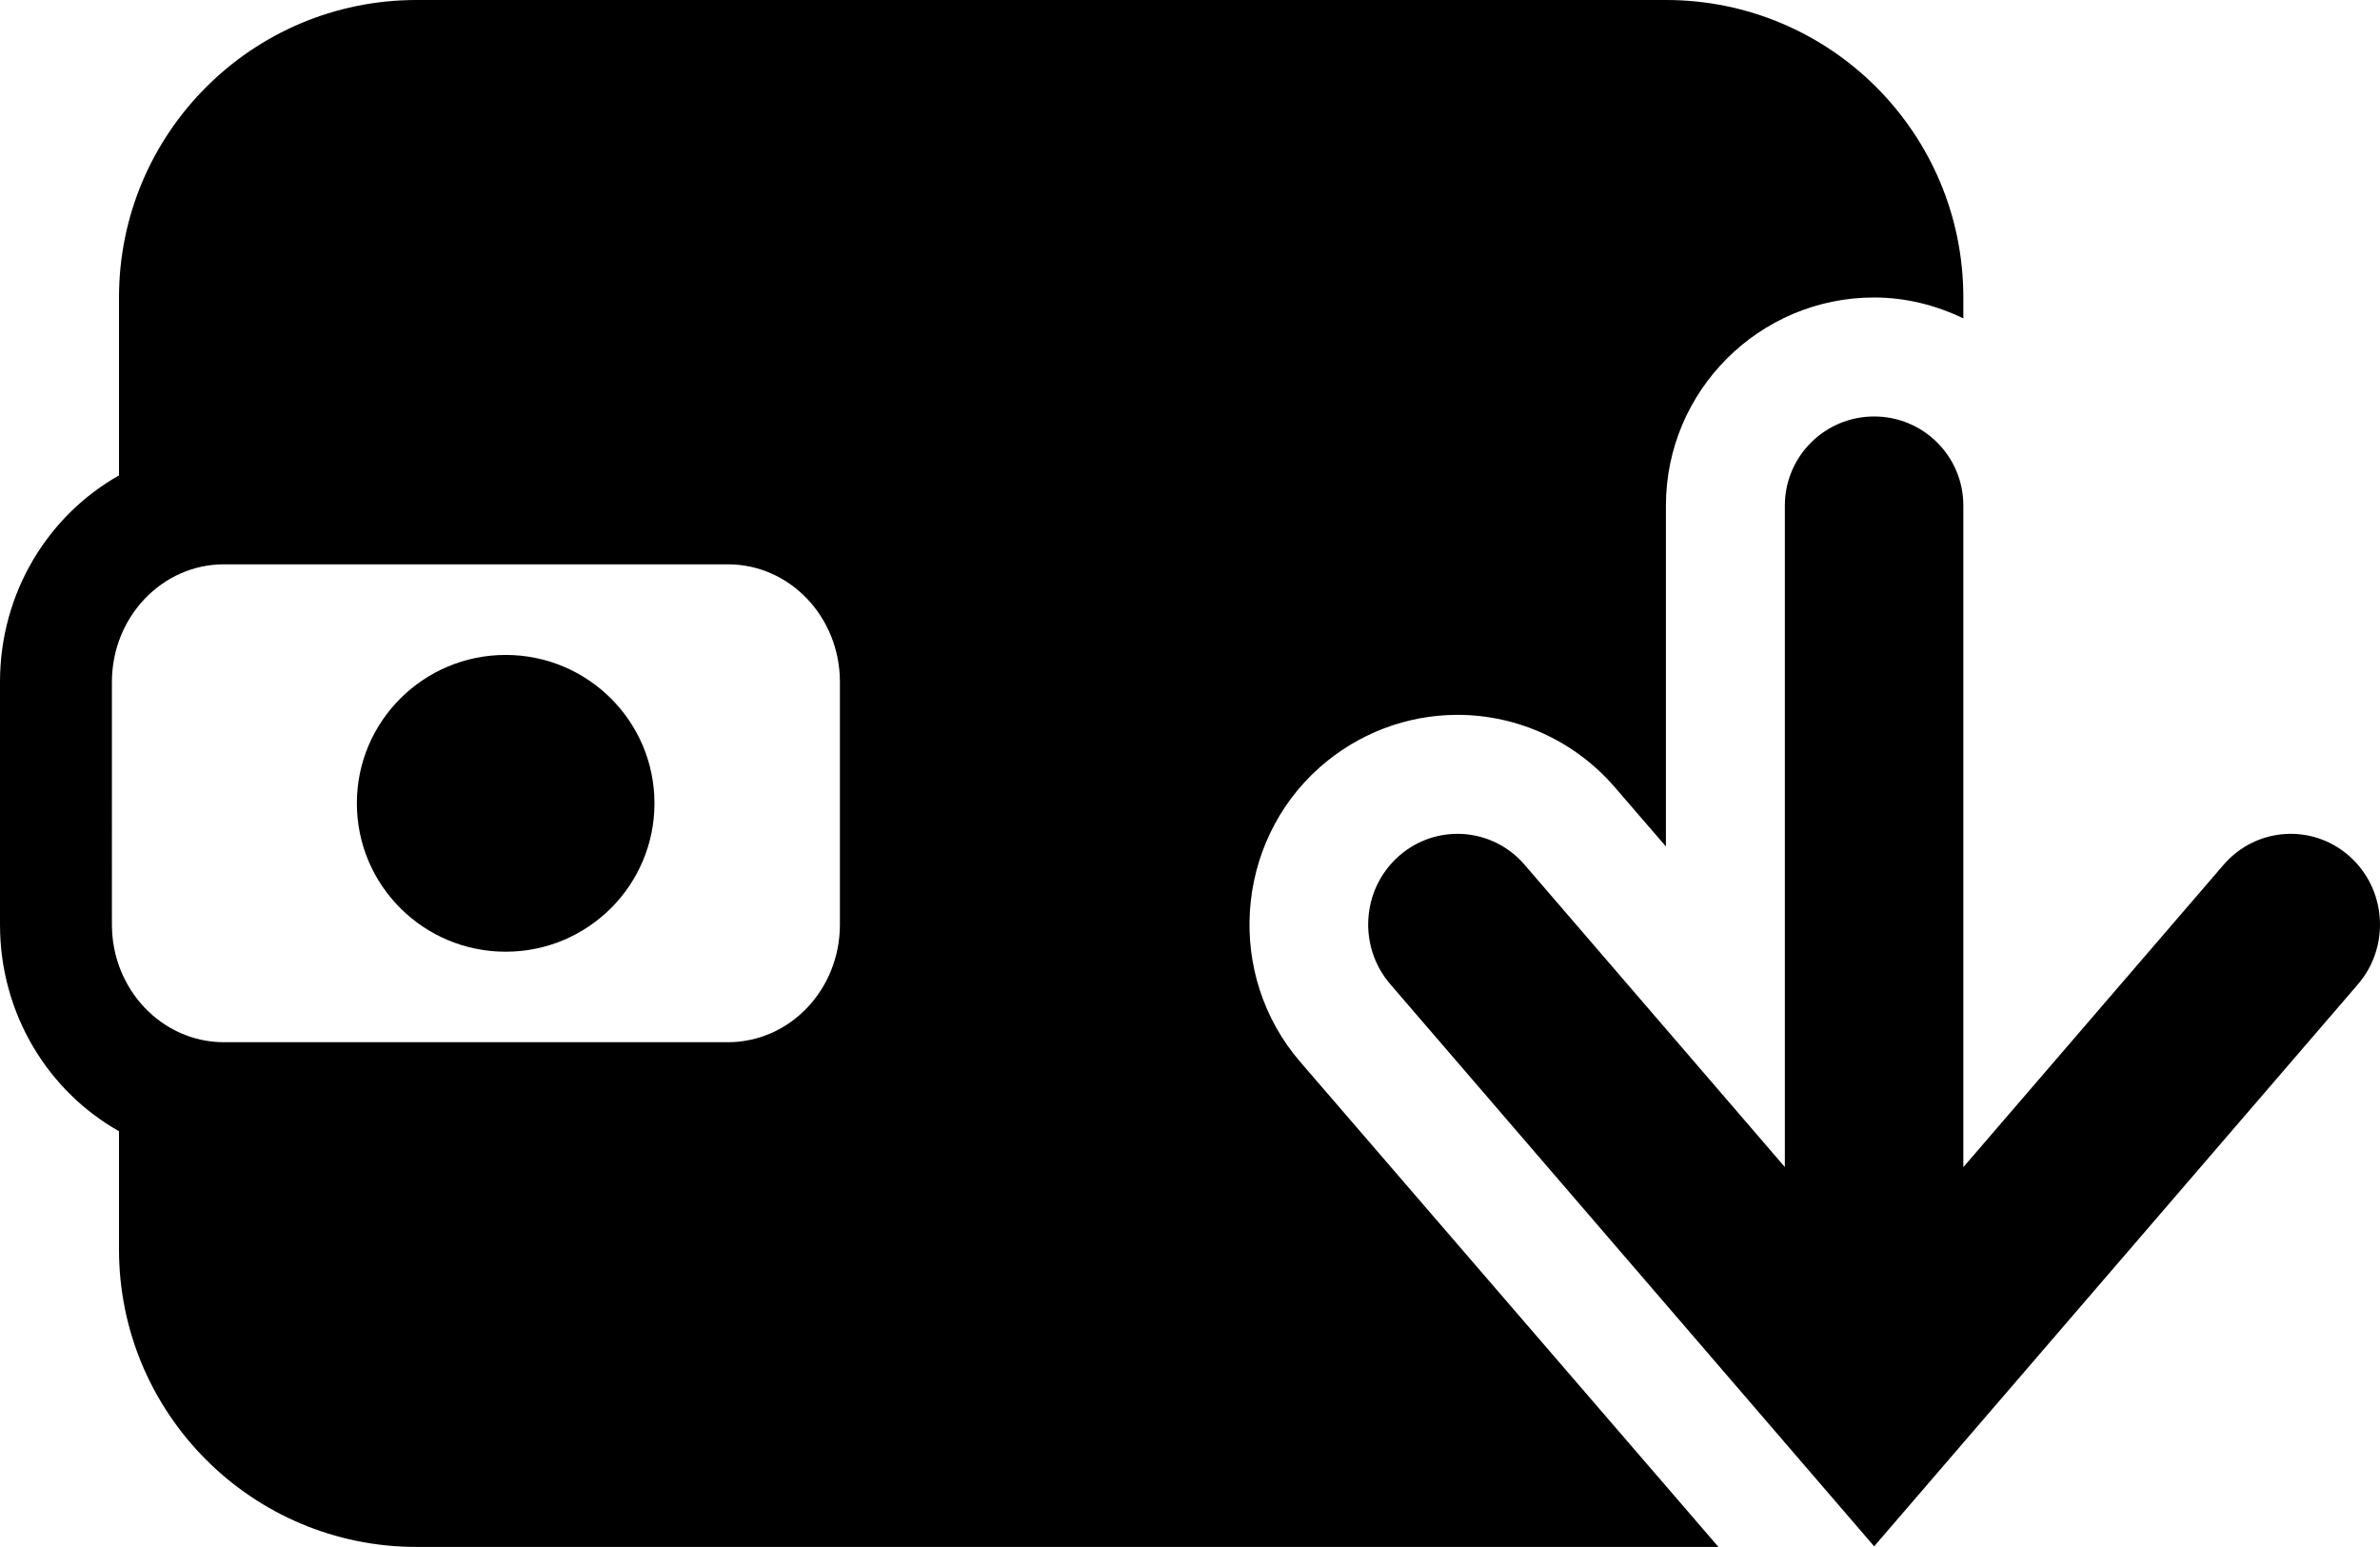 <?xml version="1.0" encoding="utf-8"?>
<!-- Generator: Adobe Illustrator 19.0.1, SVG Export Plug-In . SVG Version: 6.00 Build 0)  -->
<!DOCTYPE svg PUBLIC "-//W3C//DTD SVG 1.1//EN" "http://www.w3.org/Graphics/SVG/1.1/DTD/svg11.dtd">
<svg version="1.1" id="Layer_1" xmlns:x="http://ns.adobe.com/Extensibility/1.0/" xmlns:i="http://ns.adobe.com/AdobeIllustrator/10.0/" xmlns:graph="http://ns.adobe.com/Graphs/1.0/"
	 xmlns="http://www.w3.org/2000/svg" xmlns:xlink="http://www.w3.org/1999/xlink" x="0px" y="0px" width="40.002px"
	 height="26px" viewBox="0 0 40.002 26" style="enable-background:new 0 0 40.002 26;" xml:space="preserve">
	<g i:extraneous="self">
		<g>
			<path d="M22.18,12.898c0.642-0.569,1.465-0.883,2.317-0.883c1.018,0,1.982,0.446,2.647,1.22
				l0.856,0.992V8.498c0-1.929,1.57-3.498,3.499-3.498c0.539,0,1.044,0.132,1.5,0.351V5
				C32.999,2.239,30.763,0,28.001,0H7C4.238,0,2,2.239,2,5v2.991C0.816,8.658,0,9.955,0,11.463
				v4.078c0,1.507,0.816,2.805,2,3.472v1.987c0,2.761,2.239,5,5,5h21.002h0.881l-7.029-8.152
				C20.599,16.394,20.746,14.172,22.18,12.898z M1.881,11.463c0-1.093,0.845-1.978,1.882-1.978h8.472
				c1.04,0,1.882,0.885,1.882,1.978v4.078c0,1.091-0.842,1.976-1.882,1.976H3.763c-1.037,0-1.882-0.885-1.882-1.976V11.463
				z"/>
			<ellipse cx="8.499" cy="13.502" rx="2.501" ry="2.494"/>
			<path d="M39.49,14.392c-0.625-0.555-1.573-0.49-2.118,0.144l-4.373,5.081V8.498
				c0-0.828-0.67-1.498-1.499-1.498s-1.501,0.67-1.501,1.498V19.615l-4.373-5.079
				c-0.544-0.634-1.493-0.699-2.118-0.144c-0.624,0.554-0.687,1.518-0.139,2.152l8.131,9.446l8.131-9.446
				C40.177,15.909,40.112,14.946,39.49,14.392z"/>
		</g>
	</g>
</svg>
